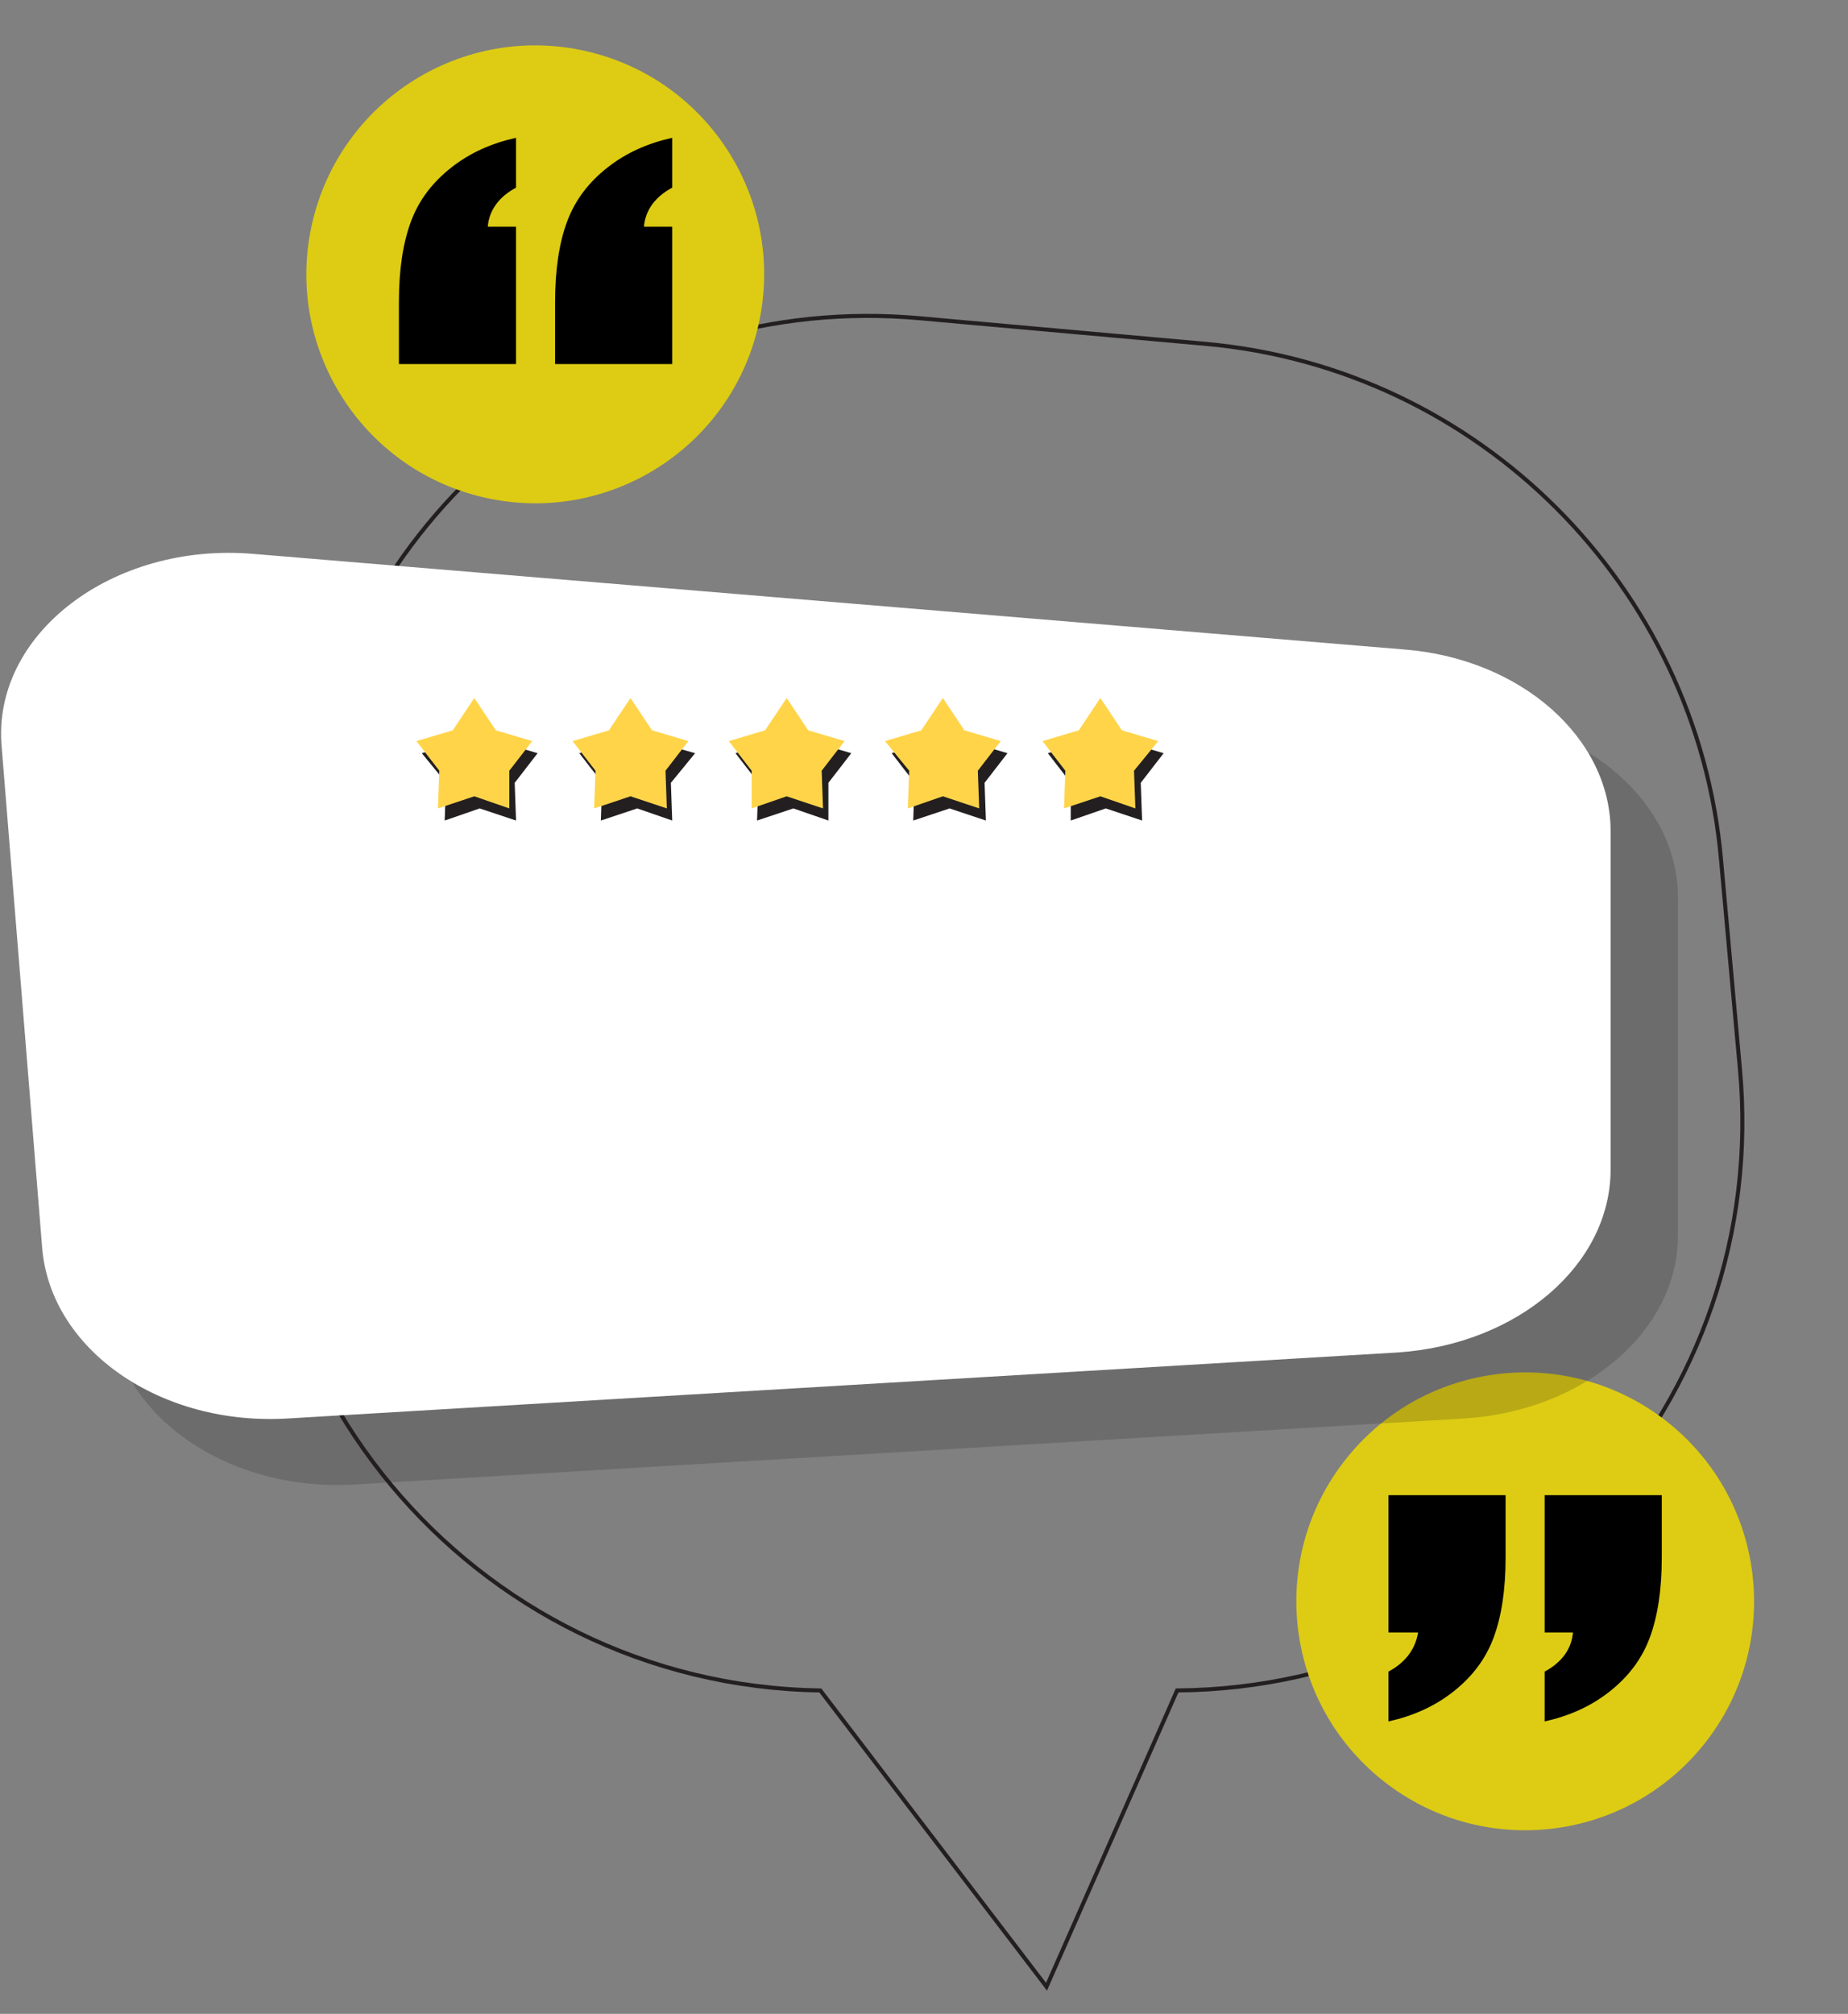 <svg width="458" height="499" viewBox="0 0 458 499" fill="none" xmlns="http://www.w3.org/2000/svg">
<rect x="0" y="0" width="458" height="499" fill="#808080" stroke="none"/>
<path d="M431.201 264.712L426.53 212.993C420.524 145.258 366.469 91.204 298.734 85.198L227.996 78.858C154.589 72.185 88.188 123.236 75.842 195.976L66.166 254.035C51.818 339.454 116.884 417.533 203.304 418.868L259.361 492.275L291.727 418.868C374.477 418.2 438.876 347.129 431.201 264.712Z" stroke="#231F20" strokeWidth="6.673" strokeMiterlimit="10"/>
<path d="M422.454 432.019C441.912 407.467 437.782 371.791 413.231 352.333C388.679 332.875 353.003 337.005 333.545 361.556C314.087 386.108 318.217 421.785 342.768 441.242C367.32 460.7 402.996 456.57 422.454 432.019Z" fill="#DDCC13"/>
<path opacity="0.2" d="M79.513 153.6L364.801 177.29C393.83 179.626 415.852 199.313 415.852 222.336V306.087C415.852 329.778 392.829 349.464 363.132 351.466L88.188 367.816C56.49 369.818 29.129 350.799 27.127 325.44L17.116 201.648C14.447 173.62 44.477 150.597 79.513 153.6Z" fill="#231F20"/>
<path d="M187.938 80.673C194.949 50.141 175.882 19.706 145.35 12.695C114.817 5.684 84.383 24.751 77.372 55.283C70.36 85.815 89.428 116.25 119.96 123.261C150.492 130.272 180.927 111.205 187.938 80.673Z" fill="#DDCC13"/>
<path d="M98.866 90.202V74.853C98.866 66.845 99.867 60.172 101.869 54.833C103.871 49.494 107.207 45.157 111.879 41.486C116.55 37.816 121.889 35.48 127.895 34.145V46.491C123.557 48.827 121.222 52.164 120.888 56.168H127.895V90.202H98.866ZM137.571 90.202V74.853C137.571 66.845 138.572 60.172 140.574 54.833C142.577 49.494 145.913 45.157 150.585 41.486C155.256 37.816 160.595 35.48 166.601 34.145V46.491C162.263 48.827 159.927 52.164 159.594 56.168H166.601V90.202H137.571Z" fill="black"/>
<path d="M62.829 137.249L348.117 160.94C377.147 163.276 399.169 182.962 399.169 205.985V289.737C399.169 313.427 376.146 333.114 346.449 335.116L71.505 351.466C39.806 353.468 12.445 334.448 10.443 309.09L0.433 185.298C-2.236 157.27 27.794 134.246 62.829 137.249Z" fill="white"/>
<path d="M373.143 370.485V385.834C373.143 393.842 372.142 400.515 370.14 405.854C368.138 411.193 364.801 415.531 360.13 419.201C355.458 422.871 350.119 425.207 344.113 426.542V414.196C348.451 411.86 350.787 408.523 351.454 404.519H344.113V370.485H373.143ZM411.848 370.485V385.834C411.848 393.842 410.847 400.515 408.845 405.854C406.843 411.193 403.507 415.531 398.835 419.201C394.164 422.871 388.825 425.207 382.819 426.542V414.196C387.157 411.86 389.492 408.523 389.826 404.519H382.819V370.485H411.848Z" fill="black"/>
<path d="M196.631 175.955L201.97 183.963L210.979 186.633L205.306 193.974V203.316L196.631 200.313L187.622 203.316L187.956 193.974L182.283 186.633L191.292 183.963L196.631 175.955Z" fill="#231F20"/>
<path d="M235.337 175.955L240.676 183.963L249.685 186.633L244.012 193.974L244.346 203.316L235.337 200.313L226.328 203.316L226.661 193.974L220.989 186.633L229.998 183.963L235.337 175.955Z" fill="#231F20"/>
<path d="M118.886 175.955L124.225 183.963L133.234 186.633L127.561 193.974L127.895 203.316L118.886 200.313L110.21 203.316L110.544 193.974L104.538 186.633L113.547 183.963L118.886 175.955Z" fill="#231F20"/>
<path d="M157.925 175.955L162.93 183.963L172.273 186.633L166.267 193.974L166.601 203.316L157.925 200.313L148.916 203.316L149.25 193.974L143.577 186.633L152.586 183.963L157.925 175.955Z" fill="#231F20"/>
<path d="M274.042 175.955L279.381 183.963L288.39 186.633L282.718 193.974L283.051 203.316L274.042 200.313L265.367 203.316V193.974L259.695 186.633L268.704 183.963L274.042 175.955Z" fill="#231F20"/>
<path d="M194.963 172.953L200.301 180.961L209.31 183.63L203.638 190.971L203.972 200.314L194.963 197.311L186.287 200.314V190.971L180.615 183.63L189.624 180.961L194.963 172.953Z" fill="#FFD449"/>
<path d="M233.668 172.953L239.007 180.961L248.016 183.63L242.344 190.971L242.677 200.314L233.668 197.311L224.993 200.314L225.327 190.971L219.321 183.63L228.33 180.961L233.668 172.953Z" fill="#FFD449"/>
<path d="M117.551 172.953L122.89 180.961L131.899 183.63L126.227 190.971V200.314L117.551 197.311L108.542 200.314L108.876 190.971L103.203 183.63L112.212 180.961L117.551 172.953Z" fill="#FFD449"/>
<path d="M156.257 172.953L161.596 180.961L170.605 183.63L164.932 190.971L165.266 200.314L156.257 197.311L147.248 200.314L147.581 190.971L141.909 183.63L150.918 180.961L156.257 172.953Z" fill="#FFD449"/>
<path d="M272.708 172.953L278.046 180.961L287.056 183.63L281.049 190.971L281.383 200.314L272.708 197.311L263.699 200.314L264.032 190.971L258.36 183.63L267.369 180.961L272.708 172.953Z" fill="#FFD449"/>
</svg>

